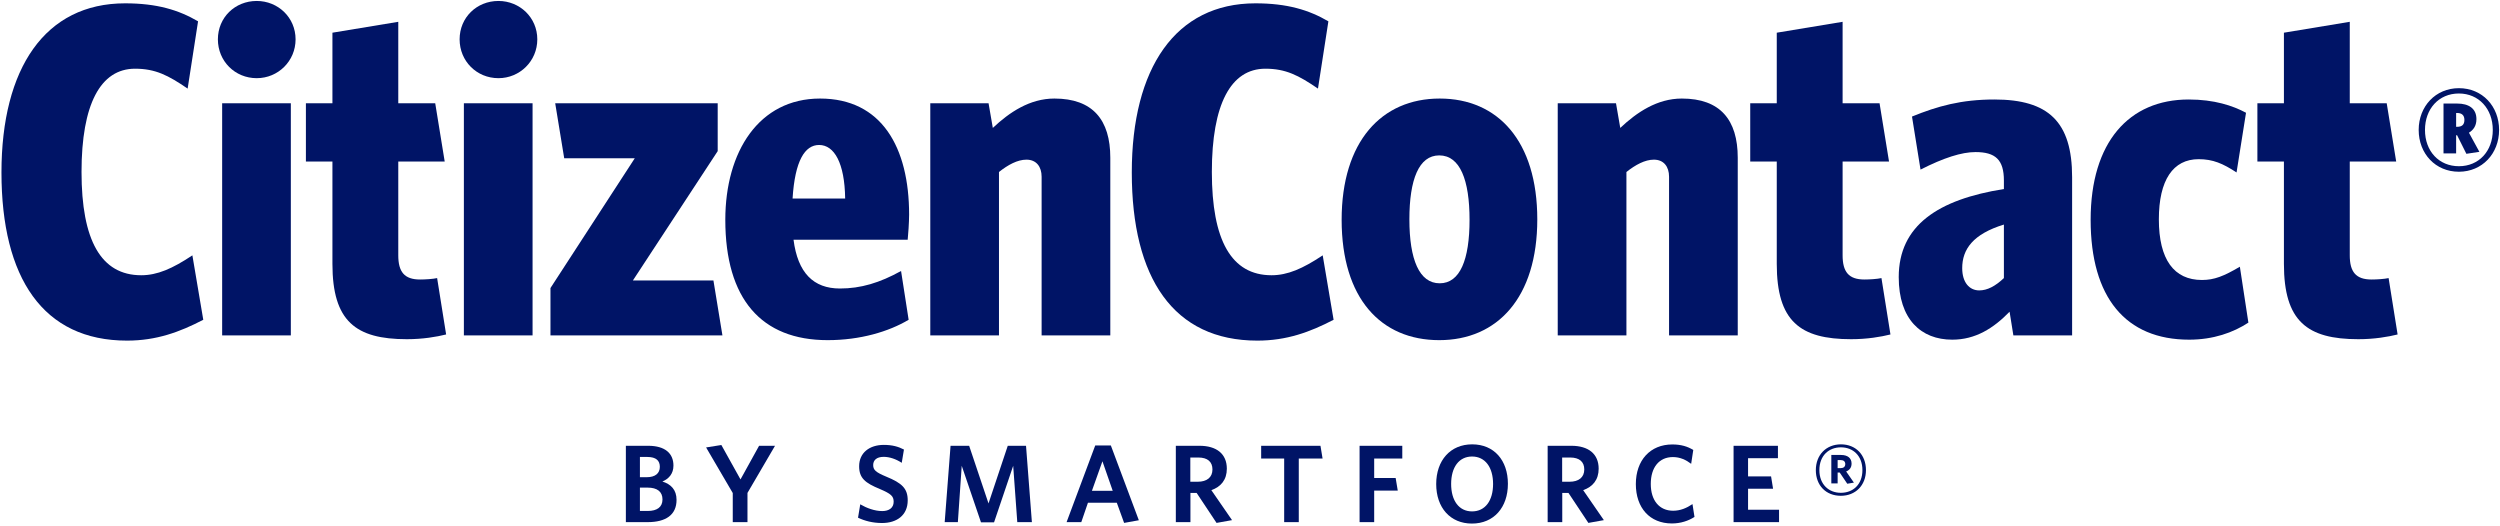 <svg width="723" height="152" viewBox="0 0 723 152" fill="none" xmlns="http://www.w3.org/2000/svg">
<path d="M58.787 92.479C51.937 96.041 45.224 98.507 36.73 98.507C12.481 98.507 0.425 80.423 0.425 49.872C0.425 19.732 13.029 0.963 36.182 0.963C45.361 0.963 51.663 2.881 57.28 6.169L54.266 25.623C48.649 21.787 44.95 19.869 39.059 19.869C29.058 19.869 23.578 30.144 23.578 49.735C23.578 69.463 29.195 79.601 40.84 79.601C45.498 79.601 49.882 77.683 55.636 73.847L58.787 92.479Z" fill="#001466"/>
<path d="M85.481 11.375C85.481 17.677 80.412 22.609 74.247 22.609C67.945 22.609 63.013 17.677 63.013 11.375C63.013 5.073 67.945 0.278 74.247 0.278C80.412 0.278 85.481 5.073 85.481 11.375ZM84.111 97H64.246V29.87H84.111V97Z" fill="#001466"/>
<path d="M129.019 96.726C126.279 97.411 122.306 98.096 117.648 98.096C102.852 98.096 96.139 92.89 96.139 76.313V46.721H88.467V29.87H96.139V9.457L115.182 6.306V29.87H125.868L128.608 46.721H115.182V73.847C115.182 78.642 116.963 80.834 121.484 80.834C122.991 80.834 125.183 80.697 126.416 80.423L129.019 96.726Z" fill="#001466"/>
<path d="M155.388 11.375C155.388 17.677 150.319 22.609 144.154 22.609C137.852 22.609 132.92 17.677 132.92 11.375C132.92 5.073 137.852 0.278 144.154 0.278C150.319 0.278 155.388 5.073 155.388 11.375ZM154.018 97H134.153V29.87H154.018V97Z" fill="#001466"/>
<path d="M208.927 97H159.196V83.3L183.582 45.762H163.169L160.566 29.87H207.557V43.707L183.034 81.108H206.324L208.927 97Z" fill="#001466"/>
<path d="M262.915 62.065C262.915 64.257 262.641 68.093 262.504 69.326H229.487C230.72 78.916 235.241 83.437 242.913 83.437C248.941 83.437 254.421 81.793 260.586 78.368L262.778 92.479C257.024 95.904 248.804 98.37 239.351 98.37C220.171 98.37 209.759 86.451 209.759 63.572C209.759 43.844 219.486 28.5 237.159 28.5C254.969 28.5 262.915 42.611 262.915 62.065ZM244.42 57.407C244.283 47.132 241.269 41.926 236.885 41.926C232.775 41.926 229.898 46.447 229.213 57.407H244.42Z" fill="#001466"/>
<path d="M321.1 97H301.235V51.105C301.235 48.228 299.728 46.173 296.851 46.173C294.248 46.173 291.508 47.68 288.905 49.735V97H269.04V29.87H285.891L287.124 36.994C291.919 32.473 297.81 28.5 304.934 28.5C316.031 28.5 321.1 34.665 321.1 45.625V97Z" fill="#001466"/>
<path d="M385.677 92.479C378.827 96.041 372.114 98.507 363.62 98.507C339.371 98.507 327.315 80.423 327.315 49.872C327.315 19.732 339.919 0.963 363.072 0.963C372.251 0.963 378.553 2.881 384.17 6.169L381.156 25.623C375.539 21.787 371.84 19.869 365.949 19.869C355.948 19.869 350.468 30.144 350.468 49.735C350.468 69.463 356.085 79.601 367.73 79.601C372.388 79.601 376.772 77.683 382.526 73.847L385.677 92.479Z" fill="#001466"/>
<path d="M444.584 63.435C444.584 86.04 433.076 98.37 416.225 98.37C399.374 98.37 388.003 86.314 388.003 63.572C388.003 40.967 399.511 28.5 416.362 28.5C433.213 28.5 444.584 40.83 444.584 63.435ZM424.993 63.572C424.993 52.064 422.253 44.94 416.225 44.94C410.334 44.94 407.594 51.927 407.594 63.435C407.594 75.08 410.471 81.93 416.362 81.93C422.253 81.93 424.993 75.08 424.993 63.572Z" fill="#001466"/>
<path d="M502.556 97H482.691V51.105C482.691 48.228 481.184 46.173 478.307 46.173C475.704 46.173 472.964 47.68 470.361 49.735V97H450.496V29.87H467.347L468.58 36.994C473.375 32.473 479.266 28.5 486.39 28.5C497.487 28.5 502.556 34.665 502.556 45.625V97Z" fill="#001466"/>
<path d="M546.719 96.726C543.979 97.411 540.006 98.096 535.348 98.096C520.552 98.096 513.839 92.89 513.839 76.313V46.721H506.167V29.87H513.839V9.457L532.882 6.306V29.87H543.568L546.308 46.721H532.882V73.847C532.882 78.642 534.663 80.834 539.184 80.834C540.691 80.834 542.883 80.697 544.116 80.423L546.719 96.726Z" fill="#001466"/>
<path d="M599.255 97H582.267L581.171 90.15C576.513 94.945 571.307 98.233 564.594 98.233C555.552 98.233 549.113 92.342 549.113 80.149C549.113 65.216 560.484 57.681 579.527 54.667V52.201C579.527 46.173 577.061 43.981 571.307 43.981C567.334 43.981 562.128 45.625 555.415 49.05L552.949 33.706C560.347 30.692 567.197 28.774 576.787 28.774C592.405 28.774 599.255 35.213 599.255 51.242V97ZM579.527 80.423V64.942C570.622 67.682 567.471 72.066 567.471 77.546C567.471 81.656 569.526 83.985 572.403 83.985C574.732 83.985 577.061 82.752 579.527 80.423Z" fill="#001466"/>
<path d="M650.234 93.301C645.85 96.178 640.096 98.233 633.109 98.233C614.751 98.233 604.613 86.04 604.613 63.572C604.613 41.104 615.71 28.774 632.972 28.774C640.37 28.774 645.713 30.555 649.549 32.61L646.809 49.872C642.836 47.269 639.959 46.036 635.849 46.036C628.451 46.036 624.341 52.064 624.341 63.435C624.341 75.08 628.725 80.971 636.808 80.971C640.37 80.971 643.11 79.875 647.768 77.135L650.234 93.301Z" fill="#001466"/>
<path d="M693.389 96.726C690.649 97.411 686.676 98.096 682.018 98.096C667.222 98.096 660.509 92.89 660.509 76.313V46.721H652.837V29.87H660.509V9.457L679.552 6.306V29.87H690.238L692.978 46.721H679.552V73.847C679.552 78.642 681.333 80.834 685.854 80.834C687.361 80.834 689.553 80.697 690.786 80.423L693.389 96.726Z" fill="#001466"/>
<path d="M722.738 37.583C722.738 44.423 717.836 49.667 711.11 49.667C704.327 49.667 699.482 44.423 699.482 37.583C699.482 30.743 704.384 25.499 711.11 25.499C717.893 25.499 722.738 30.743 722.738 37.583ZM720.914 37.583C720.914 31.484 716.867 27.038 711.11 27.038C705.296 27.038 701.306 31.484 701.306 37.583C701.306 43.739 705.353 48.071 711.11 48.071C716.867 48.071 720.914 43.739 720.914 37.583ZM717.038 43.91L713.276 44.48L710.597 39.122H710.312V44.366H706.664V29.945H710.597C713.96 29.945 716.183 31.37 716.183 34.448C716.183 36.5 715.214 37.64 714.017 38.381L717.038 43.91ZM712.706 34.676C712.706 33.308 711.908 32.681 710.654 32.681H710.312V36.671H710.597C712.022 36.671 712.706 36.044 712.706 34.676Z" fill="#001466"/>
<path d="M195.656 144.568C195.656 148.92 192.52 151 187.336 151H181V128.92H187.432C192.392 128.92 194.76 131.16 194.76 134.648C194.76 136.952 193.48 138.456 191.56 139.256C194.024 140.024 195.656 141.624 195.656 144.568ZM190.824 135C190.824 133.24 189.768 132.152 187.208 132.152H185.064V138.008H187.016C189.512 138.008 190.824 136.888 190.824 135ZM191.592 144.44C191.592 142.2 190.088 141.016 187.272 141.016H185.064V147.768H187.336C190.024 147.768 191.592 146.648 191.592 144.44Z" fill="#001466"/>
<path d="M224.137 128.92L216.169 142.552V151H211.913V142.584L204.201 129.4L208.617 128.696L214.153 138.648L219.529 128.92H224.137Z" fill="#001466"/>
<path d="M262.511 144.696C262.511 149.016 259.343 151.256 255.087 151.256C252.399 151.256 250.095 150.648 248.143 149.72L248.783 145.848C250.639 146.936 252.943 147.8 255.151 147.8C257.103 147.8 258.447 146.872 258.447 145.112C258.447 143.48 257.679 142.808 254.479 141.432C250.191 139.672 248.463 138.264 248.463 134.84C248.463 130.936 251.471 128.664 255.599 128.664C258.095 128.664 259.823 129.176 261.423 130.008L260.783 133.848C259.183 132.792 257.295 132.12 255.567 132.12C253.455 132.12 252.527 133.144 252.527 134.488C252.527 135.896 253.231 136.568 256.303 137.848C260.847 139.704 262.511 141.272 262.511 144.696Z" fill="#001466"/>
<path d="M298.422 151H294.198L293.014 134.712L287.478 151.064H283.702L278.134 134.712L277.014 151H273.206L274.902 128.92H280.278L285.878 145.592L291.446 128.92H296.726L298.422 151Z" fill="#001466"/>
<path d="M308.455 151L316.743 128.824H321.255L329.351 150.456L325.095 151.224L322.983 145.4H314.631L312.711 151H308.455ZM318.823 133.4L315.783 141.944H321.799L318.823 133.4Z" fill="#001466"/>
<path d="M356.305 150.424L351.825 151.224L346.065 142.552H344.273V151H340.049V128.92H346.897C351.825 128.92 354.801 131.256 354.801 135.544C354.801 138.776 353.073 140.792 350.321 141.752L356.305 150.424ZM350.641 135.768C350.641 133.56 349.233 132.312 346.577 132.312H344.241V139.32H346.385C349.009 139.32 350.641 138.072 350.641 135.768Z" fill="#001466"/>
<path d="M382.487 132.6H375.607V151H371.383V132.6H364.727V128.92H381.879L382.487 132.6Z" fill="#001466"/>
<path d="M405.542 132.6H397.414V138.232H403.622L404.23 141.88H397.414V151H393.19V128.92H405.542V132.6Z" fill="#001466"/>
<path d="M436.086 139.928C436.086 146.744 432.022 151.416 425.686 151.416C419.414 151.416 415.35 146.808 415.35 139.992C415.35 133.144 419.446 128.504 425.75 128.504C432.086 128.504 436.086 133.112 436.086 139.928ZM431.798 139.96C431.798 135.128 429.494 132.024 425.718 132.024C421.942 132.024 419.67 135.128 419.67 139.96C419.67 144.792 421.942 147.896 425.718 147.896C429.526 147.896 431.798 144.792 431.798 139.96Z" fill="#001466"/>
<path d="M463.837 150.424L459.357 151.224L453.597 142.552H451.805V151H447.581V128.92H454.429C459.357 128.92 462.333 131.256 462.333 135.544C462.333 138.776 460.605 140.792 457.853 141.752L463.837 150.424ZM458.173 135.768C458.173 133.56 456.765 132.312 454.109 132.312H451.773V139.32H453.917C456.541 139.32 458.173 138.072 458.173 135.768Z" fill="#001466"/>
<path d="M490.045 149.496C488.317 150.616 486.045 151.384 483.517 151.384C477.117 151.384 473.085 146.872 473.085 139.992C473.085 133.144 477.213 128.536 483.645 128.536C486.141 128.536 488.061 129.112 489.693 130.136L489.085 134.136C487.645 133.048 485.949 132.184 483.805 132.184C479.805 132.184 477.405 135.192 477.405 139.96C477.405 144.76 479.901 147.704 483.869 147.704C485.949 147.704 487.773 146.936 489.469 145.784L490.045 149.496Z" fill="#001466"/>
<path d="M514.5 151H501.348V128.92H514.18V132.504H505.539V137.784H512.195L512.772 141.336H505.539V147.416H514.5V151Z" fill="#001466"/>
<path d="M539.635 135.96C539.635 140.376 536.595 143.384 532.371 143.384C528.083 143.384 525.139 140.408 525.139 135.96C525.139 131.544 528.147 128.504 532.403 128.504C536.659 128.504 539.635 131.512 539.635 135.96ZM538.611 135.96C538.611 131.736 535.827 129.368 532.403 129.368C528.915 129.368 526.163 131.736 526.163 135.96C526.163 140.152 528.947 142.52 532.371 142.52C535.859 142.52 538.611 140.152 538.611 135.96ZM536.147 139.576L534.227 139.896L532.051 136.664H531.443V139.8H529.619V131.576H532.435C534.323 131.576 535.475 132.472 535.475 134.072C535.475 135.256 534.835 135.992 533.907 136.344L536.147 139.576ZM533.651 134.2C533.651 133.464 533.171 133.048 532.307 133.048H531.443V135.384H532.275C533.139 135.384 533.651 135 533.651 134.2Z" fill="#001466"/>
</svg>
